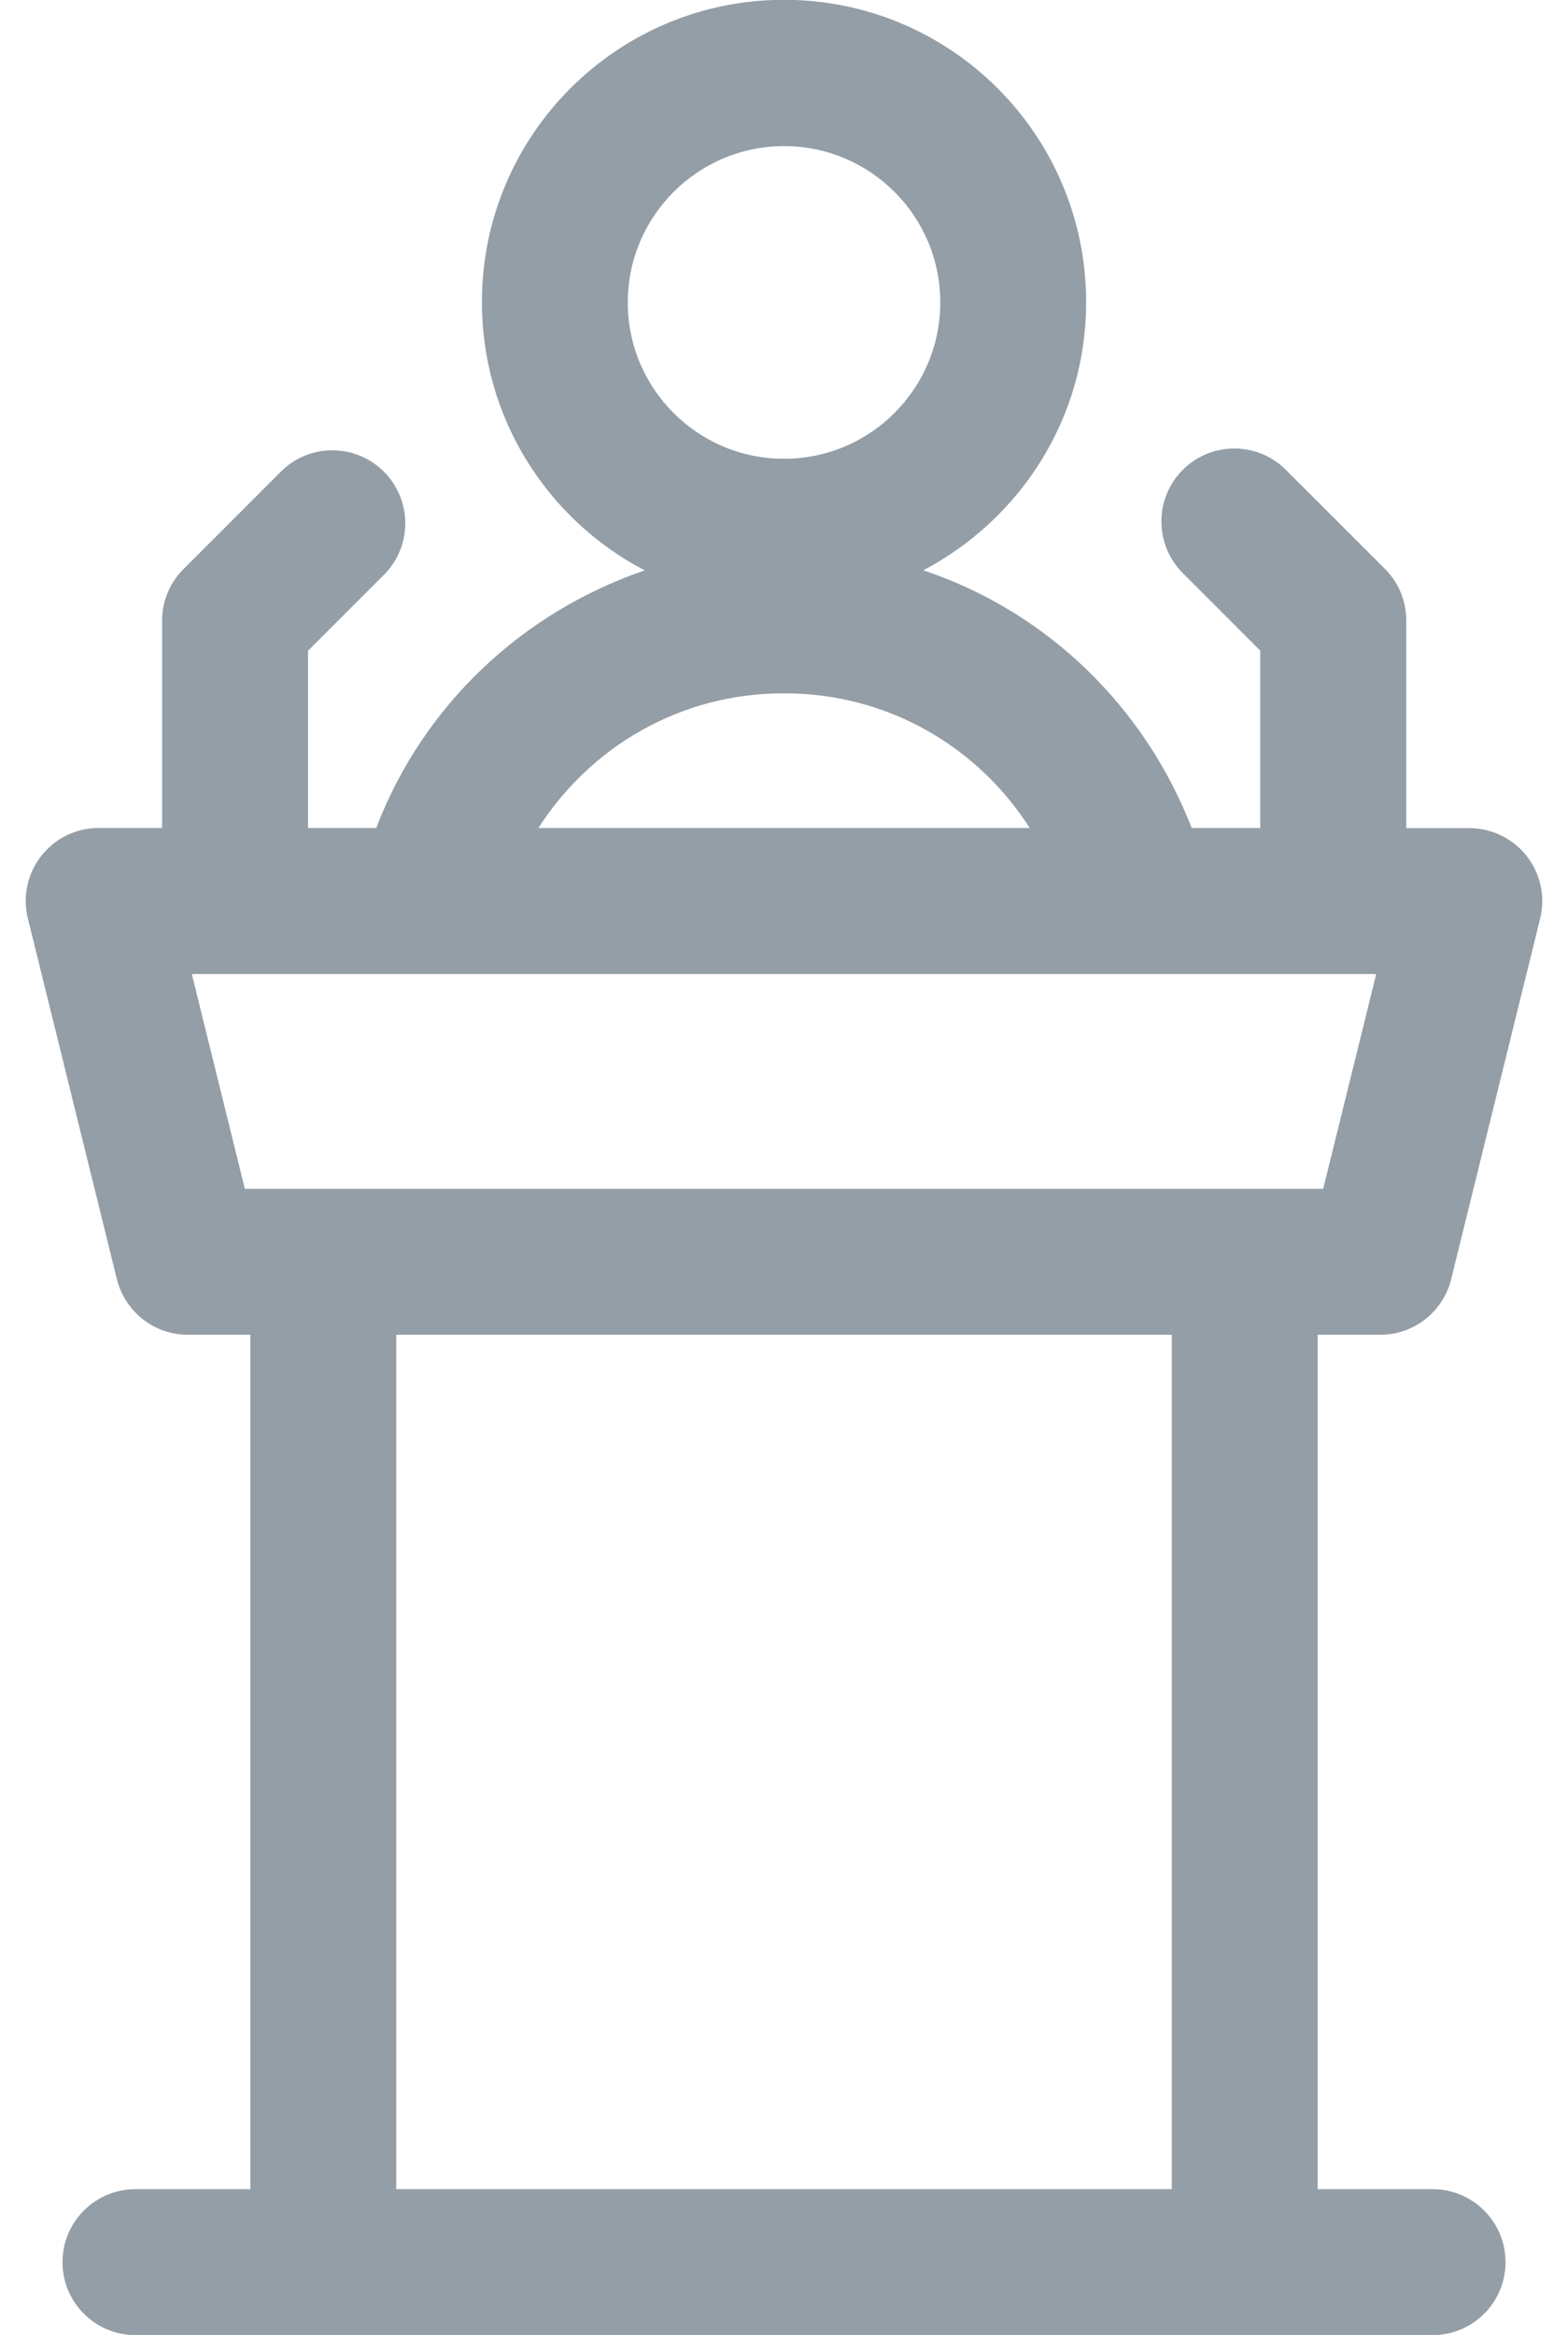 <!-- Generated by IcoMoon.io -->
<svg version="1.1" xmlns="http://www.w3.org/2000/svg" width="344" height="512" viewBox="0 0 344 512">
<title></title>
<style type="text/css">
	path{fill:#939EA7;}
</style>
<g id="icomoon-ignore">
</g>
<path d="M322.355 181.596h-13.84v-45.56c-0.002-4.417-1.794-8.416-4.69-11.31l-21.71-21.69c-2.896-2.896-6.896-4.687-11.315-4.687-8.837 0-16.002 7.165-16.002 16.002 0 4.419 1.791 8.419 4.687 11.315l17 17v38.89h-15.040c-10.397-26.695-31.671-47.18-58.228-56.29l-0.672-0.201c21.4-11.282 35.74-33.379 35.74-58.825 0-36.605-29.674-66.28-66.28-66.28s-66.28 29.674-66.28 66.28c0 25.446 14.34 47.543 35.379 58.651l0.361 0.174c-27.23 9.31-48.503 29.796-58.677 55.84l-0.224 0.65h-15v-38.85l17-17c2.692-2.856 4.346-6.716 4.346-10.962 0-8.837-7.163-16-16-16-4.219 0-8.056 1.632-10.915 4.301l0.010-0.008-21.72 21.72c-2.9 2.883-4.701 6.869-4.72 11.276v45.524h-13.91c-0.003 0-0.005 0-0.008 0-8.836 0-16 7.163-16 16 0 1.378 0.174 2.715 0.502 3.991l-0.024-0.111 19.52 79.070c1.779 7.041 8.058 12.17 15.535 12.17 0.002 0 0.004 0 0.005 0h13.749v187.36h-25.22c-8.837 0-16 7.163-16 16s7.163 16 16 16v0h284.58c8.837 0 16-7.163 16-16s-7.163-16-16-16v0h-25.22v-187.36h13.75c0.002 0 0.003 0 0.005 0 7.476 0 13.755-5.128 15.511-12.060l0.024-0.111 19.52-79.070c0.297-1.153 0.467-2.476 0.467-3.84 0-8.835-7.162-15.999-15.998-16v0zM172.005 32.036c18.933 0 34.28 15.348 34.28 34.28s-15.347 34.28-34.28 34.28c-18.933 0-34.28-15.347-34.28-34.28v0c0.023-18.923 15.357-34.257 34.278-34.28h0.002zM172.005 152.036c0.060 0 0.132-0 0.203-0 22.474 0 42.222 11.663 53.525 29.267l0.152 0.253h-107.76c11.452-17.857 31.2-29.52 53.671-29.52 0.073 0 0.147 0 0.22 0h-0.012zM257.075 480.036h-170.14v-187.36h170.14zM290.295 260.676h-236.58l-11.63-47.080h259.84z"></path>
</svg>
